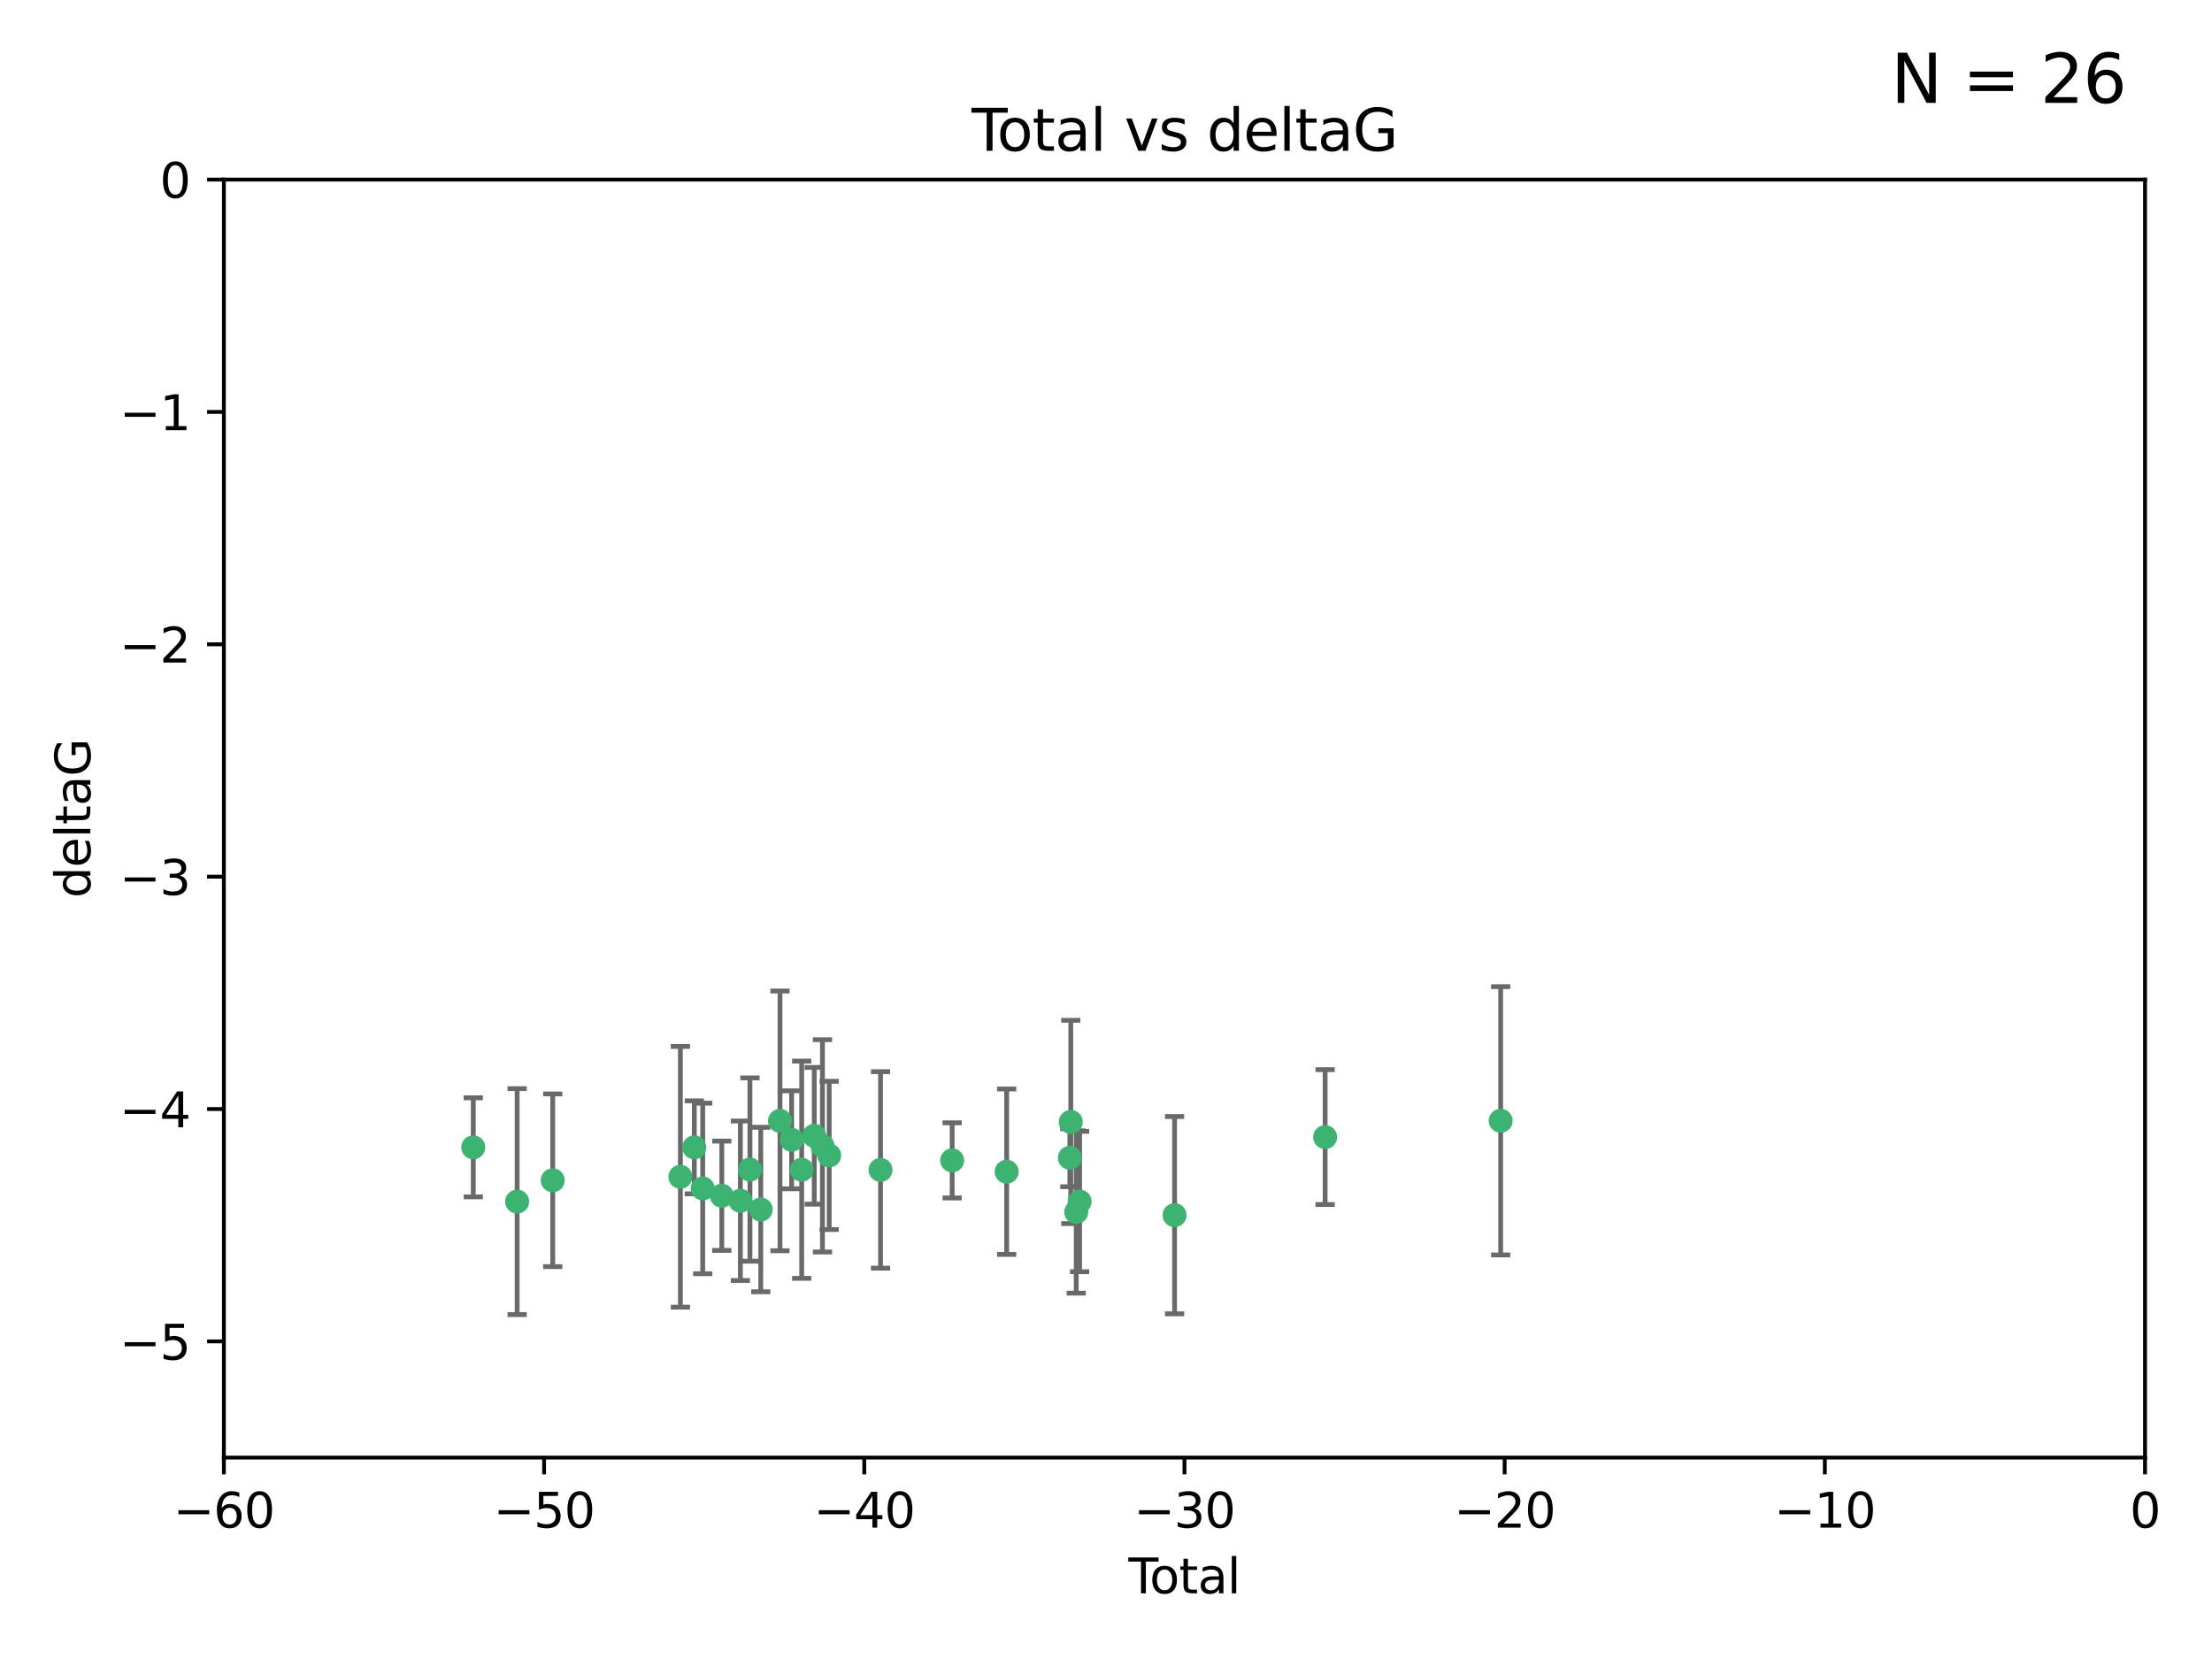 <?xml version="1.0" encoding="utf-8" standalone="no"?>
<!DOCTYPE svg PUBLIC "-//W3C//DTD SVG 1.1//EN"
  "http://www.w3.org/Graphics/SVG/1.1/DTD/svg11.dtd">
<svg xmlns:xlink="http://www.w3.org/1999/xlink" width="460.8pt" height="345.6pt" viewBox="0 0 460.8 345.6" xmlns="http://www.w3.org/2000/svg" version="1.1">
 <defs>
  <style type="text/css">*{stroke-linejoin: round; stroke-linecap: butt}</style>
 </defs>
 <g id="figure_1">
  <g id="patch_1">
   <path d="M 0 345.6 
L 460.8 345.6 
L 460.8 0 
L 0 0 
z
" style="fill: #ffffff"/>
  </g>
  <g id="axes_1">
   <g id="patch_2">
    <path d="M 46.64 303.64 
L 446.85 303.64 
L 446.85 37.411 
L 46.64 37.411 
z
" style="fill: #ffffff"/>
   </g>
   <g id="PathCollection_1">
    <defs>
     <path id="m3aca757472" d="M 0 1.118 
C 0.297 1.118 0.581 1 0.791 0.791 
C 1 0.581 1.118 0.297 1.118 0 
C 1.118 -0.297 1 -0.581 0.791 -0.791 
C 0.581 -1 0.297 -1.118 0 -1.118 
C -0.297 -1.118 -0.581 -1 -0.791 -0.791 
C -1 -0.581 -1.118 -0.297 -1.118 0 
C -1.118 0.297 -1 0.581 -0.791 0.791 
C -0.581 1 -0.297 1.118 0 1.118 
z
" style="stroke: #3cb371"/>
    </defs>
    <g clip-path="url(#p1926d00d3a)">
     <use xlink:href="#m3aca757472" x="98.591" y="239.011" style="fill: #3cb371; stroke: #3cb371"/>
     <use xlink:href="#m3aca757472" x="107.728" y="250.316" style="fill: #3cb371; stroke: #3cb371"/>
     <use xlink:href="#m3aca757472" x="115.145" y="245.88" style="fill: #3cb371; stroke: #3cb371"/>
     <use xlink:href="#m3aca757472" x="141.738" y="245.151" style="fill: #3cb371; stroke: #3cb371"/>
     <use xlink:href="#m3aca757472" x="144.637" y="239.012" style="fill: #3cb371; stroke: #3cb371"/>
     <use xlink:href="#m3aca757472" x="146.388" y="247.575" style="fill: #3cb371; stroke: #3cb371"/>
     <use xlink:href="#m3aca757472" x="150.364" y="249.096" style="fill: #3cb371; stroke: #3cb371"/>
     <use xlink:href="#m3aca757472" x="154.235" y="250.142" style="fill: #3cb371; stroke: #3cb371"/>
     <use xlink:href="#m3aca757472" x="156.227" y="243.641" style="fill: #3cb371; stroke: #3cb371"/>
     <use xlink:href="#m3aca757472" x="158.483" y="251.967" style="fill: #3cb371; stroke: #3cb371"/>
     <use xlink:href="#m3aca757472" x="162.489" y="233.502" style="fill: #3cb371; stroke: #3cb371"/>
     <use xlink:href="#m3aca757472" x="164.913" y="237.443" style="fill: #3cb371; stroke: #3cb371"/>
     <use xlink:href="#m3aca757472" x="167.007" y="243.675" style="fill: #3cb371; stroke: #3cb371"/>
     <use xlink:href="#m3aca757472" x="169.621" y="236.602" style="fill: #3cb371; stroke: #3cb371"/>
     <use xlink:href="#m3aca757472" x="171.333" y="238.695" style="fill: #3cb371; stroke: #3cb371"/>
     <use xlink:href="#m3aca757472" x="172.735" y="240.695" style="fill: #3cb371; stroke: #3cb371"/>
     <use xlink:href="#m3aca757472" x="183.43" y="243.713" style="fill: #3cb371; stroke: #3cb371"/>
     <use xlink:href="#m3aca757472" x="198.354" y="241.73" style="fill: #3cb371; stroke: #3cb371"/>
     <use xlink:href="#m3aca757472" x="209.704" y="244.088" style="fill: #3cb371; stroke: #3cb371"/>
     <use xlink:href="#m3aca757472" x="222.87" y="241.193" style="fill: #3cb371; stroke: #3cb371"/>
     <use xlink:href="#m3aca757472" x="223.063" y="233.723" style="fill: #3cb371; stroke: #3cb371"/>
     <use xlink:href="#m3aca757472" x="224.197" y="252.481" style="fill: #3cb371; stroke: #3cb371"/>
     <use xlink:href="#m3aca757472" x="224.902" y="250.302" style="fill: #3cb371; stroke: #3cb371"/>
     <use xlink:href="#m3aca757472" x="244.687" y="253.138" style="fill: #3cb371; stroke: #3cb371"/>
     <use xlink:href="#m3aca757472" x="276.051" y="236.875" style="fill: #3cb371; stroke: #3cb371"/>
     <use xlink:href="#m3aca757472" x="312.617" y="233.481" style="fill: #3cb371; stroke: #3cb371"/>
    </g>
   </g>
   <g id="matplotlib.axis_1">
    <g id="xtick_1">
     <g id="line2d_1">
      <defs>
       <path id="md49471b273" d="M 0 0 
L 0 3.5 
" style="stroke: #000000; stroke-width: 0.8"/>
      </defs>
      <g>
       <use xlink:href="#md49471b273" x="46.64" y="303.64" style="stroke: #000000; stroke-width: 0.8"/>
      </g>
     </g>
     <g id="text_1">
      <!-- −60 -->
      <g transform="translate(36.088 318.238)scale(0.1 -0.1)">
       <defs>
        <path id="DejaVuSans-2212" d="M 678 2272 
L 4684 2272 
L 4684 1741 
L 678 1741 
L 678 2272 
z
" transform="scale(0.016)"/>
        <path id="DejaVuSans-36" d="M 2113 2584 
Q 1688 2584 1439 2293 
Q 1191 2003 1191 1497 
Q 1191 994 1439 701 
Q 1688 409 2113 409 
Q 2538 409 2786 701 
Q 3034 994 3034 1497 
Q 3034 2003 2786 2293 
Q 2538 2584 2113 2584 
z
M 3366 4563 
L 3366 3988 
Q 3128 4100 2886 4159 
Q 2644 4219 2406 4219 
Q 1781 4219 1451 3797 
Q 1122 3375 1075 2522 
Q 1259 2794 1537 2939 
Q 1816 3084 2150 3084 
Q 2853 3084 3261 2657 
Q 3669 2231 3669 1497 
Q 3669 778 3244 343 
Q 2819 -91 2113 -91 
Q 1303 -91 875 529 
Q 447 1150 447 2328 
Q 447 3434 972 4092 
Q 1497 4750 2381 4750 
Q 2619 4750 2861 4703 
Q 3103 4656 3366 4563 
z
" transform="scale(0.016)"/>
        <path id="DejaVuSans-30" d="M 2034 4250 
Q 1547 4250 1301 3770 
Q 1056 3291 1056 2328 
Q 1056 1369 1301 889 
Q 1547 409 2034 409 
Q 2525 409 2770 889 
Q 3016 1369 3016 2328 
Q 3016 3291 2770 3770 
Q 2525 4250 2034 4250 
z
M 2034 4750 
Q 2819 4750 3233 4129 
Q 3647 3509 3647 2328 
Q 3647 1150 3233 529 
Q 2819 -91 2034 -91 
Q 1250 -91 836 529 
Q 422 1150 422 2328 
Q 422 3509 836 4129 
Q 1250 4750 2034 4750 
z
" transform="scale(0.016)"/>
       </defs>
       <use xlink:href="#DejaVuSans-2212"/>
       <use xlink:href="#DejaVuSans-36" x="83.789"/>
       <use xlink:href="#DejaVuSans-30" x="147.412"/>
      </g>
     </g>
    </g>
    <g id="xtick_2">
     <g id="line2d_2">
      <g>
       <use xlink:href="#md49471b273" x="113.342" y="303.64" style="stroke: #000000; stroke-width: 0.8"/>
      </g>
     </g>
     <g id="text_2">
      <!-- −50 -->
      <g transform="translate(102.789 318.238)scale(0.1 -0.1)">
       <defs>
        <path id="DejaVuSans-35" d="M 691 4666 
L 3169 4666 
L 3169 4134 
L 1269 4134 
L 1269 2991 
Q 1406 3038 1543 3061 
Q 1681 3084 1819 3084 
Q 2600 3084 3056 2656 
Q 3513 2228 3513 1497 
Q 3513 744 3044 326 
Q 2575 -91 1722 -91 
Q 1428 -91 1123 -41 
Q 819 9 494 109 
L 494 744 
Q 775 591 1075 516 
Q 1375 441 1709 441 
Q 2250 441 2565 725 
Q 2881 1009 2881 1497 
Q 2881 1984 2565 2268 
Q 2250 2553 1709 2553 
Q 1456 2553 1204 2497 
Q 953 2441 691 2322 
L 691 4666 
z
" transform="scale(0.016)"/>
       </defs>
       <use xlink:href="#DejaVuSans-2212"/>
       <use xlink:href="#DejaVuSans-35" x="83.789"/>
       <use xlink:href="#DejaVuSans-30" x="147.412"/>
      </g>
     </g>
    </g>
    <g id="xtick_3">
     <g id="line2d_3">
      <g>
       <use xlink:href="#md49471b273" x="180.043" y="303.64" style="stroke: #000000; stroke-width: 0.8"/>
      </g>
     </g>
     <g id="text_3">
      <!-- −40 -->
      <g transform="translate(169.491 318.238)scale(0.1 -0.1)">
       <defs>
        <path id="DejaVuSans-34" d="M 2419 4116 
L 825 1625 
L 2419 1625 
L 2419 4116 
z
M 2253 4666 
L 3047 4666 
L 3047 1625 
L 3713 1625 
L 3713 1100 
L 3047 1100 
L 3047 0 
L 2419 0 
L 2419 1100 
L 313 1100 
L 313 1709 
L 2253 4666 
z
" transform="scale(0.016)"/>
       </defs>
       <use xlink:href="#DejaVuSans-2212"/>
       <use xlink:href="#DejaVuSans-34" x="83.789"/>
       <use xlink:href="#DejaVuSans-30" x="147.412"/>
      </g>
     </g>
    </g>
    <g id="xtick_4">
     <g id="line2d_4">
      <g>
       <use xlink:href="#md49471b273" x="246.745" y="303.64" style="stroke: #000000; stroke-width: 0.8"/>
      </g>
     </g>
     <g id="text_4">
      <!-- −30 -->
      <g transform="translate(236.193 318.238)scale(0.1 -0.1)">
       <defs>
        <path id="DejaVuSans-33" d="M 2597 2516 
Q 3050 2419 3304 2112 
Q 3559 1806 3559 1356 
Q 3559 666 3084 287 
Q 2609 -91 1734 -91 
Q 1441 -91 1130 -33 
Q 819 25 488 141 
L 488 750 
Q 750 597 1062 519 
Q 1375 441 1716 441 
Q 2309 441 2620 675 
Q 2931 909 2931 1356 
Q 2931 1769 2642 2001 
Q 2353 2234 1838 2234 
L 1294 2234 
L 1294 2753 
L 1863 2753 
Q 2328 2753 2575 2939 
Q 2822 3125 2822 3475 
Q 2822 3834 2567 4026 
Q 2313 4219 1838 4219 
Q 1578 4219 1281 4162 
Q 984 4106 628 3988 
L 628 4550 
Q 988 4650 1302 4700 
Q 1616 4750 1894 4750 
Q 2613 4750 3031 4423 
Q 3450 4097 3450 3541 
Q 3450 3153 3228 2886 
Q 3006 2619 2597 2516 
z
" transform="scale(0.016)"/>
       </defs>
       <use xlink:href="#DejaVuSans-2212"/>
       <use xlink:href="#DejaVuSans-33" x="83.789"/>
       <use xlink:href="#DejaVuSans-30" x="147.412"/>
      </g>
     </g>
    </g>
    <g id="xtick_5">
     <g id="line2d_5">
      <g>
       <use xlink:href="#md49471b273" x="313.447" y="303.64" style="stroke: #000000; stroke-width: 0.8"/>
      </g>
     </g>
     <g id="text_5">
      <!-- −20 -->
      <g transform="translate(302.894 318.238)scale(0.1 -0.1)">
       <defs>
        <path id="DejaVuSans-32" d="M 1228 531 
L 3431 531 
L 3431 0 
L 469 0 
L 469 531 
Q 828 903 1448 1529 
Q 2069 2156 2228 2338 
Q 2531 2678 2651 2914 
Q 2772 3150 2772 3378 
Q 2772 3750 2511 3984 
Q 2250 4219 1831 4219 
Q 1534 4219 1204 4116 
Q 875 4013 500 3803 
L 500 4441 
Q 881 4594 1212 4672 
Q 1544 4750 1819 4750 
Q 2544 4750 2975 4387 
Q 3406 4025 3406 3419 
Q 3406 3131 3298 2873 
Q 3191 2616 2906 2266 
Q 2828 2175 2409 1742 
Q 1991 1309 1228 531 
z
" transform="scale(0.016)"/>
       </defs>
       <use xlink:href="#DejaVuSans-2212"/>
       <use xlink:href="#DejaVuSans-32" x="83.789"/>
       <use xlink:href="#DejaVuSans-30" x="147.412"/>
      </g>
     </g>
    </g>
    <g id="xtick_6">
     <g id="line2d_6">
      <g>
       <use xlink:href="#md49471b273" x="380.148" y="303.64" style="stroke: #000000; stroke-width: 0.8"/>
      </g>
     </g>
     <g id="text_6">
      <!-- −10 -->
      <g transform="translate(369.596 318.238)scale(0.1 -0.1)">
       <defs>
        <path id="DejaVuSans-31" d="M 794 531 
L 1825 531 
L 1825 4091 
L 703 3866 
L 703 4441 
L 1819 4666 
L 2450 4666 
L 2450 531 
L 3481 531 
L 3481 0 
L 794 0 
L 794 531 
z
" transform="scale(0.016)"/>
       </defs>
       <use xlink:href="#DejaVuSans-2212"/>
       <use xlink:href="#DejaVuSans-31" x="83.789"/>
       <use xlink:href="#DejaVuSans-30" x="147.412"/>
      </g>
     </g>
    </g>
    <g id="xtick_7">
     <g id="line2d_7">
      <g>
       <use xlink:href="#md49471b273" x="446.85" y="303.64" style="stroke: #000000; stroke-width: 0.8"/>
      </g>
     </g>
     <g id="text_7">
      <!-- 0 -->
      <g transform="translate(443.669 318.238)scale(0.1 -0.1)">
       <use xlink:href="#DejaVuSans-30"/>
      </g>
     </g>
    </g>
    <g id="text_8">
     <!-- Total -->
     <g transform="translate(235.068 331.917)scale(0.1 -0.1)">
      <defs>
       <path id="DejaVuSans-54" d="M -19 4666 
L 3928 4666 
L 3928 4134 
L 2272 4134 
L 2272 0 
L 1638 0 
L 1638 4134 
L -19 4134 
L -19 4666 
z
" transform="scale(0.016)"/>
       <path id="DejaVuSans-6f" d="M 1959 3097 
Q 1497 3097 1228 2736 
Q 959 2375 959 1747 
Q 959 1119 1226 758 
Q 1494 397 1959 397 
Q 2419 397 2687 759 
Q 2956 1122 2956 1747 
Q 2956 2369 2687 2733 
Q 2419 3097 1959 3097 
z
M 1959 3584 
Q 2709 3584 3137 3096 
Q 3566 2609 3566 1747 
Q 3566 888 3137 398 
Q 2709 -91 1959 -91 
Q 1206 -91 779 398 
Q 353 888 353 1747 
Q 353 2609 779 3096 
Q 1206 3584 1959 3584 
z
" transform="scale(0.016)"/>
       <path id="DejaVuSans-74" d="M 1172 4494 
L 1172 3500 
L 2356 3500 
L 2356 3053 
L 1172 3053 
L 1172 1153 
Q 1172 725 1289 603 
Q 1406 481 1766 481 
L 2356 481 
L 2356 0 
L 1766 0 
Q 1100 0 847 248 
Q 594 497 594 1153 
L 594 3053 
L 172 3053 
L 172 3500 
L 594 3500 
L 594 4494 
L 1172 4494 
z
" transform="scale(0.016)"/>
       <path id="DejaVuSans-61" d="M 2194 1759 
Q 1497 1759 1228 1600 
Q 959 1441 959 1056 
Q 959 750 1161 570 
Q 1363 391 1709 391 
Q 2188 391 2477 730 
Q 2766 1069 2766 1631 
L 2766 1759 
L 2194 1759 
z
M 3341 1997 
L 3341 0 
L 2766 0 
L 2766 531 
Q 2569 213 2275 61 
Q 1981 -91 1556 -91 
Q 1019 -91 701 211 
Q 384 513 384 1019 
Q 384 1609 779 1909 
Q 1175 2209 1959 2209 
L 2766 2209 
L 2766 2266 
Q 2766 2663 2505 2880 
Q 2244 3097 1772 3097 
Q 1472 3097 1187 3025 
Q 903 2953 641 2809 
L 641 3341 
Q 956 3463 1253 3523 
Q 1550 3584 1831 3584 
Q 2591 3584 2966 3190 
Q 3341 2797 3341 1997 
z
" transform="scale(0.016)"/>
       <path id="DejaVuSans-6c" d="M 603 4863 
L 1178 4863 
L 1178 0 
L 603 0 
L 603 4863 
z
" transform="scale(0.016)"/>
      </defs>
      <use xlink:href="#DejaVuSans-54"/>
      <use xlink:href="#DejaVuSans-6f" x="44.084"/>
      <use xlink:href="#DejaVuSans-74" x="105.266"/>
      <use xlink:href="#DejaVuSans-61" x="144.475"/>
      <use xlink:href="#DejaVuSans-6c" x="205.754"/>
     </g>
    </g>
   </g>
   <g id="matplotlib.axis_2">
    <g id="ytick_1">
     <g id="line2d_8">
      <defs>
       <path id="me942cf97d0" d="M 0 0 
L -3.5 0 
" style="stroke: #000000; stroke-width: 0.8"/>
      </defs>
      <g>
       <use xlink:href="#me942cf97d0" x="46.64" y="279.437" style="stroke: #000000; stroke-width: 0.8"/>
      </g>
     </g>
     <g id="text_9">
      <!-- −5 -->
      <g transform="translate(24.898 283.237)scale(0.1 -0.1)">
       <use xlink:href="#DejaVuSans-2212"/>
       <use xlink:href="#DejaVuSans-35" x="83.789"/>
      </g>
     </g>
    </g>
    <g id="ytick_2">
     <g id="line2d_9">
      <g>
       <use xlink:href="#me942cf97d0" x="46.64" y="231.032" style="stroke: #000000; stroke-width: 0.8"/>
      </g>
     </g>
     <g id="text_10">
      <!-- −4 -->
      <g transform="translate(24.898 234.831)scale(0.1 -0.1)">
       <use xlink:href="#DejaVuSans-2212"/>
       <use xlink:href="#DejaVuSans-34" x="83.789"/>
      </g>
     </g>
    </g>
    <g id="ytick_3">
     <g id="line2d_10">
      <g>
       <use xlink:href="#me942cf97d0" x="46.64" y="182.627" style="stroke: #000000; stroke-width: 0.8"/>
      </g>
     </g>
     <g id="text_11">
      <!-- −3 -->
      <g transform="translate(24.898 186.426)scale(0.1 -0.1)">
       <use xlink:href="#DejaVuSans-2212"/>
       <use xlink:href="#DejaVuSans-33" x="83.789"/>
      </g>
     </g>
    </g>
    <g id="ytick_4">
     <g id="line2d_11">
      <g>
       <use xlink:href="#me942cf97d0" x="46.64" y="134.222" style="stroke: #000000; stroke-width: 0.8"/>
      </g>
     </g>
     <g id="text_12">
      <!-- −2 -->
      <g transform="translate(24.898 138.021)scale(0.1 -0.1)">
       <use xlink:href="#DejaVuSans-2212"/>
       <use xlink:href="#DejaVuSans-32" x="83.789"/>
      </g>
     </g>
    </g>
    <g id="ytick_5">
     <g id="line2d_12">
      <g>
       <use xlink:href="#me942cf97d0" x="46.64" y="85.816" style="stroke: #000000; stroke-width: 0.8"/>
      </g>
     </g>
     <g id="text_13">
      <!-- −1 -->
      <g transform="translate(24.898 89.616)scale(0.1 -0.1)">
       <use xlink:href="#DejaVuSans-2212"/>
       <use xlink:href="#DejaVuSans-31" x="83.789"/>
      </g>
     </g>
    </g>
    <g id="ytick_6">
     <g id="line2d_13">
      <g>
       <use xlink:href="#me942cf97d0" x="46.64" y="37.411" style="stroke: #000000; stroke-width: 0.8"/>
      </g>
     </g>
     <g id="text_14">
      <!-- 0 -->
      <g transform="translate(33.278 41.21)scale(0.1 -0.1)">
       <use xlink:href="#DejaVuSans-30"/>
      </g>
     </g>
    </g>
    <g id="text_15">
     <!-- deltaG -->
     <g transform="translate(18.818 187.064)rotate(-90)scale(0.1 -0.1)">
      <defs>
       <path id="DejaVuSans-64" d="M 2906 2969 
L 2906 4863 
L 3481 4863 
L 3481 0 
L 2906 0 
L 2906 525 
Q 2725 213 2448 61 
Q 2172 -91 1784 -91 
Q 1150 -91 751 415 
Q 353 922 353 1747 
Q 353 2572 751 3078 
Q 1150 3584 1784 3584 
Q 2172 3584 2448 3432 
Q 2725 3281 2906 2969 
z
M 947 1747 
Q 947 1113 1208 752 
Q 1469 391 1925 391 
Q 2381 391 2643 752 
Q 2906 1113 2906 1747 
Q 2906 2381 2643 2742 
Q 2381 3103 1925 3103 
Q 1469 3103 1208 2742 
Q 947 2381 947 1747 
z
" transform="scale(0.016)"/>
       <path id="DejaVuSans-65" d="M 3597 1894 
L 3597 1613 
L 953 1613 
Q 991 1019 1311 708 
Q 1631 397 2203 397 
Q 2534 397 2845 478 
Q 3156 559 3463 722 
L 3463 178 
Q 3153 47 2828 -22 
Q 2503 -91 2169 -91 
Q 1331 -91 842 396 
Q 353 884 353 1716 
Q 353 2575 817 3079 
Q 1281 3584 2069 3584 
Q 2775 3584 3186 3129 
Q 3597 2675 3597 1894 
z
M 3022 2063 
Q 3016 2534 2758 2815 
Q 2500 3097 2075 3097 
Q 1594 3097 1305 2825 
Q 1016 2553 972 2059 
L 3022 2063 
z
" transform="scale(0.016)"/>
       <path id="DejaVuSans-47" d="M 3809 666 
L 3809 1919 
L 2778 1919 
L 2778 2438 
L 4434 2438 
L 4434 434 
Q 4069 175 3628 42 
Q 3188 -91 2688 -91 
Q 1594 -91 976 548 
Q 359 1188 359 2328 
Q 359 3472 976 4111 
Q 1594 4750 2688 4750 
Q 3144 4750 3555 4637 
Q 3966 4525 4313 4306 
L 4313 3634 
Q 3963 3931 3569 4081 
Q 3175 4231 2741 4231 
Q 1884 4231 1454 3753 
Q 1025 3275 1025 2328 
Q 1025 1384 1454 906 
Q 1884 428 2741 428 
Q 3075 428 3337 486 
Q 3600 544 3809 666 
z
" transform="scale(0.016)"/>
      </defs>
      <use xlink:href="#DejaVuSans-64"/>
      <use xlink:href="#DejaVuSans-65" x="63.477"/>
      <use xlink:href="#DejaVuSans-6c" x="125"/>
      <use xlink:href="#DejaVuSans-74" x="152.783"/>
      <use xlink:href="#DejaVuSans-61" x="191.992"/>
      <use xlink:href="#DejaVuSans-47" x="253.271"/>
     </g>
    </g>
   </g>
   <g id="LineCollection_1">
    <path d="M 98.591 249.332 
L 98.591 228.691 
" clip-path="url(#p1926d00d3a)" style="fill: none; stroke: #696969"/>
    <path d="M 107.728 273.851 
L 107.728 226.78 
" clip-path="url(#p1926d00d3a)" style="fill: none; stroke: #696969"/>
    <path d="M 115.145 263.87 
L 115.145 227.891 
" clip-path="url(#p1926d00d3a)" style="fill: none; stroke: #696969"/>
    <path d="M 141.738 272.312 
L 141.738 217.99 
" clip-path="url(#p1926d00d3a)" style="fill: none; stroke: #696969"/>
    <path d="M 144.637 248.696 
L 144.637 229.327 
" clip-path="url(#p1926d00d3a)" style="fill: none; stroke: #696969"/>
    <path d="M 146.388 265.34 
L 146.388 229.81 
" clip-path="url(#p1926d00d3a)" style="fill: none; stroke: #696969"/>
    <path d="M 150.364 260.481 
L 150.364 237.71 
" clip-path="url(#p1926d00d3a)" style="fill: none; stroke: #696969"/>
    <path d="M 154.235 266.753 
L 154.235 233.531 
" clip-path="url(#p1926d00d3a)" style="fill: none; stroke: #696969"/>
    <path d="M 156.227 262.737 
L 156.227 224.544 
" clip-path="url(#p1926d00d3a)" style="fill: none; stroke: #696969"/>
    <path d="M 158.483 269.097 
L 158.483 234.836 
" clip-path="url(#p1926d00d3a)" style="fill: none; stroke: #696969"/>
    <path d="M 162.489 260.554 
L 162.489 206.45 
" clip-path="url(#p1926d00d3a)" style="fill: none; stroke: #696969"/>
    <path d="M 164.913 247.65 
L 164.913 227.236 
" clip-path="url(#p1926d00d3a)" style="fill: none; stroke: #696969"/>
    <path d="M 167.007 266.303 
L 167.007 221.048 
" clip-path="url(#p1926d00d3a)" style="fill: none; stroke: #696969"/>
    <path d="M 169.621 250.846 
L 169.621 222.359 
" clip-path="url(#p1926d00d3a)" style="fill: none; stroke: #696969"/>
    <path d="M 171.333 260.812 
L 171.333 216.578 
" clip-path="url(#p1926d00d3a)" style="fill: none; stroke: #696969"/>
    <path d="M 172.735 256.139 
L 172.735 225.251 
" clip-path="url(#p1926d00d3a)" style="fill: none; stroke: #696969"/>
    <path d="M 183.43 264.178 
L 183.43 223.248 
" clip-path="url(#p1926d00d3a)" style="fill: none; stroke: #696969"/>
    <path d="M 198.354 249.557 
L 198.354 233.903 
" clip-path="url(#p1926d00d3a)" style="fill: none; stroke: #696969"/>
    <path d="M 209.704 261.318 
L 209.704 226.858 
" clip-path="url(#p1926d00d3a)" style="fill: none; stroke: #696969"/>
    <path d="M 222.87 247.22 
L 222.87 235.166 
" clip-path="url(#p1926d00d3a)" style="fill: none; stroke: #696969"/>
    <path d="M 223.063 254.896 
L 223.063 212.549 
" clip-path="url(#p1926d00d3a)" style="fill: none; stroke: #696969"/>
    <path d="M 224.197 269.381 
L 224.197 235.581 
" clip-path="url(#p1926d00d3a)" style="fill: none; stroke: #696969"/>
    <path d="M 224.902 264.925 
L 224.902 235.679 
" clip-path="url(#p1926d00d3a)" style="fill: none; stroke: #696969"/>
    <path d="M 244.687 273.691 
L 244.687 232.586 
" clip-path="url(#p1926d00d3a)" style="fill: none; stroke: #696969"/>
    <path d="M 276.051 250.922 
L 276.051 222.829 
" clip-path="url(#p1926d00d3a)" style="fill: none; stroke: #696969"/>
    <path d="M 312.617 261.427 
L 312.617 205.535 
" clip-path="url(#p1926d00d3a)" style="fill: none; stroke: #696969"/>
   </g>
   <g id="line2d_14">
    <defs>
     <path id="mda74a3e282" d="M 2 0 
L -2 -0 
" style="stroke: #696969"/>
    </defs>
    <g clip-path="url(#p1926d00d3a)">
     <use xlink:href="#mda74a3e282" x="98.591" y="249.332" style="fill: #696969; stroke: #696969"/>
     <use xlink:href="#mda74a3e282" x="107.728" y="273.851" style="fill: #696969; stroke: #696969"/>
     <use xlink:href="#mda74a3e282" x="115.145" y="263.87" style="fill: #696969; stroke: #696969"/>
     <use xlink:href="#mda74a3e282" x="141.738" y="272.312" style="fill: #696969; stroke: #696969"/>
     <use xlink:href="#mda74a3e282" x="144.637" y="248.696" style="fill: #696969; stroke: #696969"/>
     <use xlink:href="#mda74a3e282" x="146.388" y="265.34" style="fill: #696969; stroke: #696969"/>
     <use xlink:href="#mda74a3e282" x="150.364" y="260.481" style="fill: #696969; stroke: #696969"/>
     <use xlink:href="#mda74a3e282" x="154.235" y="266.753" style="fill: #696969; stroke: #696969"/>
     <use xlink:href="#mda74a3e282" x="156.227" y="262.737" style="fill: #696969; stroke: #696969"/>
     <use xlink:href="#mda74a3e282" x="158.483" y="269.097" style="fill: #696969; stroke: #696969"/>
     <use xlink:href="#mda74a3e282" x="162.489" y="260.554" style="fill: #696969; stroke: #696969"/>
     <use xlink:href="#mda74a3e282" x="164.913" y="247.65" style="fill: #696969; stroke: #696969"/>
     <use xlink:href="#mda74a3e282" x="167.007" y="266.303" style="fill: #696969; stroke: #696969"/>
     <use xlink:href="#mda74a3e282" x="169.621" y="250.846" style="fill: #696969; stroke: #696969"/>
     <use xlink:href="#mda74a3e282" x="171.333" y="260.812" style="fill: #696969; stroke: #696969"/>
     <use xlink:href="#mda74a3e282" x="172.735" y="256.139" style="fill: #696969; stroke: #696969"/>
     <use xlink:href="#mda74a3e282" x="183.43" y="264.178" style="fill: #696969; stroke: #696969"/>
     <use xlink:href="#mda74a3e282" x="198.354" y="249.557" style="fill: #696969; stroke: #696969"/>
     <use xlink:href="#mda74a3e282" x="209.704" y="261.318" style="fill: #696969; stroke: #696969"/>
     <use xlink:href="#mda74a3e282" x="222.87" y="247.22" style="fill: #696969; stroke: #696969"/>
     <use xlink:href="#mda74a3e282" x="223.063" y="254.896" style="fill: #696969; stroke: #696969"/>
     <use xlink:href="#mda74a3e282" x="224.197" y="269.381" style="fill: #696969; stroke: #696969"/>
     <use xlink:href="#mda74a3e282" x="224.902" y="264.925" style="fill: #696969; stroke: #696969"/>
     <use xlink:href="#mda74a3e282" x="244.687" y="273.691" style="fill: #696969; stroke: #696969"/>
     <use xlink:href="#mda74a3e282" x="276.051" y="250.922" style="fill: #696969; stroke: #696969"/>
     <use xlink:href="#mda74a3e282" x="312.617" y="261.427" style="fill: #696969; stroke: #696969"/>
    </g>
   </g>
   <g id="line2d_15">
    <g clip-path="url(#p1926d00d3a)">
     <use xlink:href="#mda74a3e282" x="98.591" y="228.691" style="fill: #696969; stroke: #696969"/>
     <use xlink:href="#mda74a3e282" x="107.728" y="226.78" style="fill: #696969; stroke: #696969"/>
     <use xlink:href="#mda74a3e282" x="115.145" y="227.891" style="fill: #696969; stroke: #696969"/>
     <use xlink:href="#mda74a3e282" x="141.738" y="217.99" style="fill: #696969; stroke: #696969"/>
     <use xlink:href="#mda74a3e282" x="144.637" y="229.327" style="fill: #696969; stroke: #696969"/>
     <use xlink:href="#mda74a3e282" x="146.388" y="229.81" style="fill: #696969; stroke: #696969"/>
     <use xlink:href="#mda74a3e282" x="150.364" y="237.71" style="fill: #696969; stroke: #696969"/>
     <use xlink:href="#mda74a3e282" x="154.235" y="233.531" style="fill: #696969; stroke: #696969"/>
     <use xlink:href="#mda74a3e282" x="156.227" y="224.544" style="fill: #696969; stroke: #696969"/>
     <use xlink:href="#mda74a3e282" x="158.483" y="234.836" style="fill: #696969; stroke: #696969"/>
     <use xlink:href="#mda74a3e282" x="162.489" y="206.45" style="fill: #696969; stroke: #696969"/>
     <use xlink:href="#mda74a3e282" x="164.913" y="227.236" style="fill: #696969; stroke: #696969"/>
     <use xlink:href="#mda74a3e282" x="167.007" y="221.048" style="fill: #696969; stroke: #696969"/>
     <use xlink:href="#mda74a3e282" x="169.621" y="222.359" style="fill: #696969; stroke: #696969"/>
     <use xlink:href="#mda74a3e282" x="171.333" y="216.578" style="fill: #696969; stroke: #696969"/>
     <use xlink:href="#mda74a3e282" x="172.735" y="225.251" style="fill: #696969; stroke: #696969"/>
     <use xlink:href="#mda74a3e282" x="183.43" y="223.248" style="fill: #696969; stroke: #696969"/>
     <use xlink:href="#mda74a3e282" x="198.354" y="233.903" style="fill: #696969; stroke: #696969"/>
     <use xlink:href="#mda74a3e282" x="209.704" y="226.858" style="fill: #696969; stroke: #696969"/>
     <use xlink:href="#mda74a3e282" x="222.87" y="235.166" style="fill: #696969; stroke: #696969"/>
     <use xlink:href="#mda74a3e282" x="223.063" y="212.549" style="fill: #696969; stroke: #696969"/>
     <use xlink:href="#mda74a3e282" x="224.197" y="235.581" style="fill: #696969; stroke: #696969"/>
     <use xlink:href="#mda74a3e282" x="224.902" y="235.679" style="fill: #696969; stroke: #696969"/>
     <use xlink:href="#mda74a3e282" x="244.687" y="232.586" style="fill: #696969; stroke: #696969"/>
     <use xlink:href="#mda74a3e282" x="276.051" y="222.829" style="fill: #696969; stroke: #696969"/>
     <use xlink:href="#mda74a3e282" x="312.617" y="205.535" style="fill: #696969; stroke: #696969"/>
    </g>
   </g>
   <g id="line2d_16">
    <defs>
     <path id="m7f49c5ce26" d="M 0 2 
C 0.53 2 1.039 1.789 1.414 1.414 
C 1.789 1.039 2 0.53 2 0 
C 2 -0.53 1.789 -1.039 1.414 -1.414 
C 1.039 -1.789 0.53 -2 0 -2 
C -0.53 -2 -1.039 -1.789 -1.414 -1.414 
C -1.789 -1.039 -2 -0.53 -2 0 
C -2 0.53 -1.789 1.039 -1.414 1.414 
C -1.039 1.789 -0.53 2 0 2 
z
" style="stroke: #3cb371"/>
    </defs>
    <g clip-path="url(#p1926d00d3a)">
     <use xlink:href="#m7f49c5ce26" x="98.591" y="239.011" style="fill: #3cb371; stroke: #3cb371"/>
     <use xlink:href="#m7f49c5ce26" x="107.728" y="250.316" style="fill: #3cb371; stroke: #3cb371"/>
     <use xlink:href="#m7f49c5ce26" x="115.145" y="245.88" style="fill: #3cb371; stroke: #3cb371"/>
     <use xlink:href="#m7f49c5ce26" x="141.738" y="245.151" style="fill: #3cb371; stroke: #3cb371"/>
     <use xlink:href="#m7f49c5ce26" x="144.637" y="239.012" style="fill: #3cb371; stroke: #3cb371"/>
     <use xlink:href="#m7f49c5ce26" x="146.388" y="247.575" style="fill: #3cb371; stroke: #3cb371"/>
     <use xlink:href="#m7f49c5ce26" x="150.364" y="249.096" style="fill: #3cb371; stroke: #3cb371"/>
     <use xlink:href="#m7f49c5ce26" x="154.235" y="250.142" style="fill: #3cb371; stroke: #3cb371"/>
     <use xlink:href="#m7f49c5ce26" x="156.227" y="243.641" style="fill: #3cb371; stroke: #3cb371"/>
     <use xlink:href="#m7f49c5ce26" x="158.483" y="251.967" style="fill: #3cb371; stroke: #3cb371"/>
     <use xlink:href="#m7f49c5ce26" x="162.489" y="233.502" style="fill: #3cb371; stroke: #3cb371"/>
     <use xlink:href="#m7f49c5ce26" x="164.913" y="237.443" style="fill: #3cb371; stroke: #3cb371"/>
     <use xlink:href="#m7f49c5ce26" x="167.007" y="243.675" style="fill: #3cb371; stroke: #3cb371"/>
     <use xlink:href="#m7f49c5ce26" x="169.621" y="236.602" style="fill: #3cb371; stroke: #3cb371"/>
     <use xlink:href="#m7f49c5ce26" x="171.333" y="238.695" style="fill: #3cb371; stroke: #3cb371"/>
     <use xlink:href="#m7f49c5ce26" x="172.735" y="240.695" style="fill: #3cb371; stroke: #3cb371"/>
     <use xlink:href="#m7f49c5ce26" x="183.43" y="243.713" style="fill: #3cb371; stroke: #3cb371"/>
     <use xlink:href="#m7f49c5ce26" x="198.354" y="241.73" style="fill: #3cb371; stroke: #3cb371"/>
     <use xlink:href="#m7f49c5ce26" x="209.704" y="244.088" style="fill: #3cb371; stroke: #3cb371"/>
     <use xlink:href="#m7f49c5ce26" x="222.87" y="241.193" style="fill: #3cb371; stroke: #3cb371"/>
     <use xlink:href="#m7f49c5ce26" x="223.063" y="233.723" style="fill: #3cb371; stroke: #3cb371"/>
     <use xlink:href="#m7f49c5ce26" x="224.197" y="252.481" style="fill: #3cb371; stroke: #3cb371"/>
     <use xlink:href="#m7f49c5ce26" x="224.902" y="250.302" style="fill: #3cb371; stroke: #3cb371"/>
     <use xlink:href="#m7f49c5ce26" x="244.687" y="253.138" style="fill: #3cb371; stroke: #3cb371"/>
     <use xlink:href="#m7f49c5ce26" x="276.051" y="236.875" style="fill: #3cb371; stroke: #3cb371"/>
     <use xlink:href="#m7f49c5ce26" x="312.617" y="233.481" style="fill: #3cb371; stroke: #3cb371"/>
    </g>
   </g>
   <g id="patch_3">
    <path d="M 46.64 303.64 
L 46.64 37.411 
" style="fill: none; stroke: #000000; stroke-width: 0.8; stroke-linejoin: miter; stroke-linecap: square"/>
   </g>
   <g id="patch_4">
    <path d="M 446.85 303.64 
L 446.85 37.411 
" style="fill: none; stroke: #000000; stroke-width: 0.8; stroke-linejoin: miter; stroke-linecap: square"/>
   </g>
   <g id="patch_5">
    <path d="M 46.64 303.64 
L 446.85 303.64 
" style="fill: none; stroke: #000000; stroke-width: 0.8; stroke-linejoin: miter; stroke-linecap: square"/>
   </g>
   <g id="patch_6">
    <path d="M 46.64 37.411 
L 446.85 37.411 
" style="fill: none; stroke: #000000; stroke-width: 0.8; stroke-linejoin: miter; stroke-linecap: square"/>
   </g>
   <g id="text_16">
    <!-- N = 26 -->
    <g transform="translate(393.929 21.426)scale(0.14 -0.14)">
     <defs>
      <path id="DejaVuSans-4e" d="M 628 4666 
L 1478 4666 
L 3547 763 
L 3547 4666 
L 4159 4666 
L 4159 0 
L 3309 0 
L 1241 3903 
L 1241 0 
L 628 0 
L 628 4666 
z
" transform="scale(0.016)"/>
      <path id="DejaVuSans-20" transform="scale(0.016)"/>
      <path id="DejaVuSans-3d" d="M 678 2906 
L 4684 2906 
L 4684 2381 
L 678 2381 
L 678 2906 
z
M 678 1631 
L 4684 1631 
L 4684 1100 
L 678 1100 
L 678 1631 
z
" transform="scale(0.016)"/>
     </defs>
     <use xlink:href="#DejaVuSans-4e"/>
     <use xlink:href="#DejaVuSans-20" x="74.805"/>
     <use xlink:href="#DejaVuSans-3d" x="106.592"/>
     <use xlink:href="#DejaVuSans-20" x="190.381"/>
     <use xlink:href="#DejaVuSans-32" x="222.168"/>
     <use xlink:href="#DejaVuSans-36" x="285.791"/>
    </g>
   </g>
   <g id="text_17">
    <!-- Total vs deltaG -->
    <g transform="translate(202.397 31.411)scale(0.12 -0.12)">
     <defs>
      <path id="DejaVuSans-76" d="M 191 3500 
L 800 3500 
L 1894 563 
L 2988 3500 
L 3597 3500 
L 2284 0 
L 1503 0 
L 191 3500 
z
" transform="scale(0.016)"/>
      <path id="DejaVuSans-73" d="M 2834 3397 
L 2834 2853 
Q 2591 2978 2328 3040 
Q 2066 3103 1784 3103 
Q 1356 3103 1142 2972 
Q 928 2841 928 2578 
Q 928 2378 1081 2264 
Q 1234 2150 1697 2047 
L 1894 2003 
Q 2506 1872 2764 1633 
Q 3022 1394 3022 966 
Q 3022 478 2636 193 
Q 2250 -91 1575 -91 
Q 1294 -91 989 -36 
Q 684 19 347 128 
L 347 722 
Q 666 556 975 473 
Q 1284 391 1588 391 
Q 1994 391 2212 530 
Q 2431 669 2431 922 
Q 2431 1156 2273 1281 
Q 2116 1406 1581 1522 
L 1381 1569 
Q 847 1681 609 1914 
Q 372 2147 372 2553 
Q 372 3047 722 3315 
Q 1072 3584 1716 3584 
Q 2034 3584 2315 3537 
Q 2597 3491 2834 3397 
z
" transform="scale(0.016)"/>
     </defs>
     <use xlink:href="#DejaVuSans-54"/>
     <use xlink:href="#DejaVuSans-6f" x="44.084"/>
     <use xlink:href="#DejaVuSans-74" x="105.266"/>
     <use xlink:href="#DejaVuSans-61" x="144.475"/>
     <use xlink:href="#DejaVuSans-6c" x="205.754"/>
     <use xlink:href="#DejaVuSans-20" x="233.537"/>
     <use xlink:href="#DejaVuSans-76" x="265.324"/>
     <use xlink:href="#DejaVuSans-73" x="324.504"/>
     <use xlink:href="#DejaVuSans-20" x="376.604"/>
     <use xlink:href="#DejaVuSans-64" x="408.391"/>
     <use xlink:href="#DejaVuSans-65" x="471.867"/>
     <use xlink:href="#DejaVuSans-6c" x="533.391"/>
     <use xlink:href="#DejaVuSans-74" x="561.174"/>
     <use xlink:href="#DejaVuSans-61" x="600.383"/>
     <use xlink:href="#DejaVuSans-47" x="661.662"/>
    </g>
   </g>
  </g>
 </g>
 <defs>
  <clipPath id="p1926d00d3a">
   <rect x="46.64" y="37.411" width="400.21" height="266.229"/>
  </clipPath>
 </defs>
</svg>
